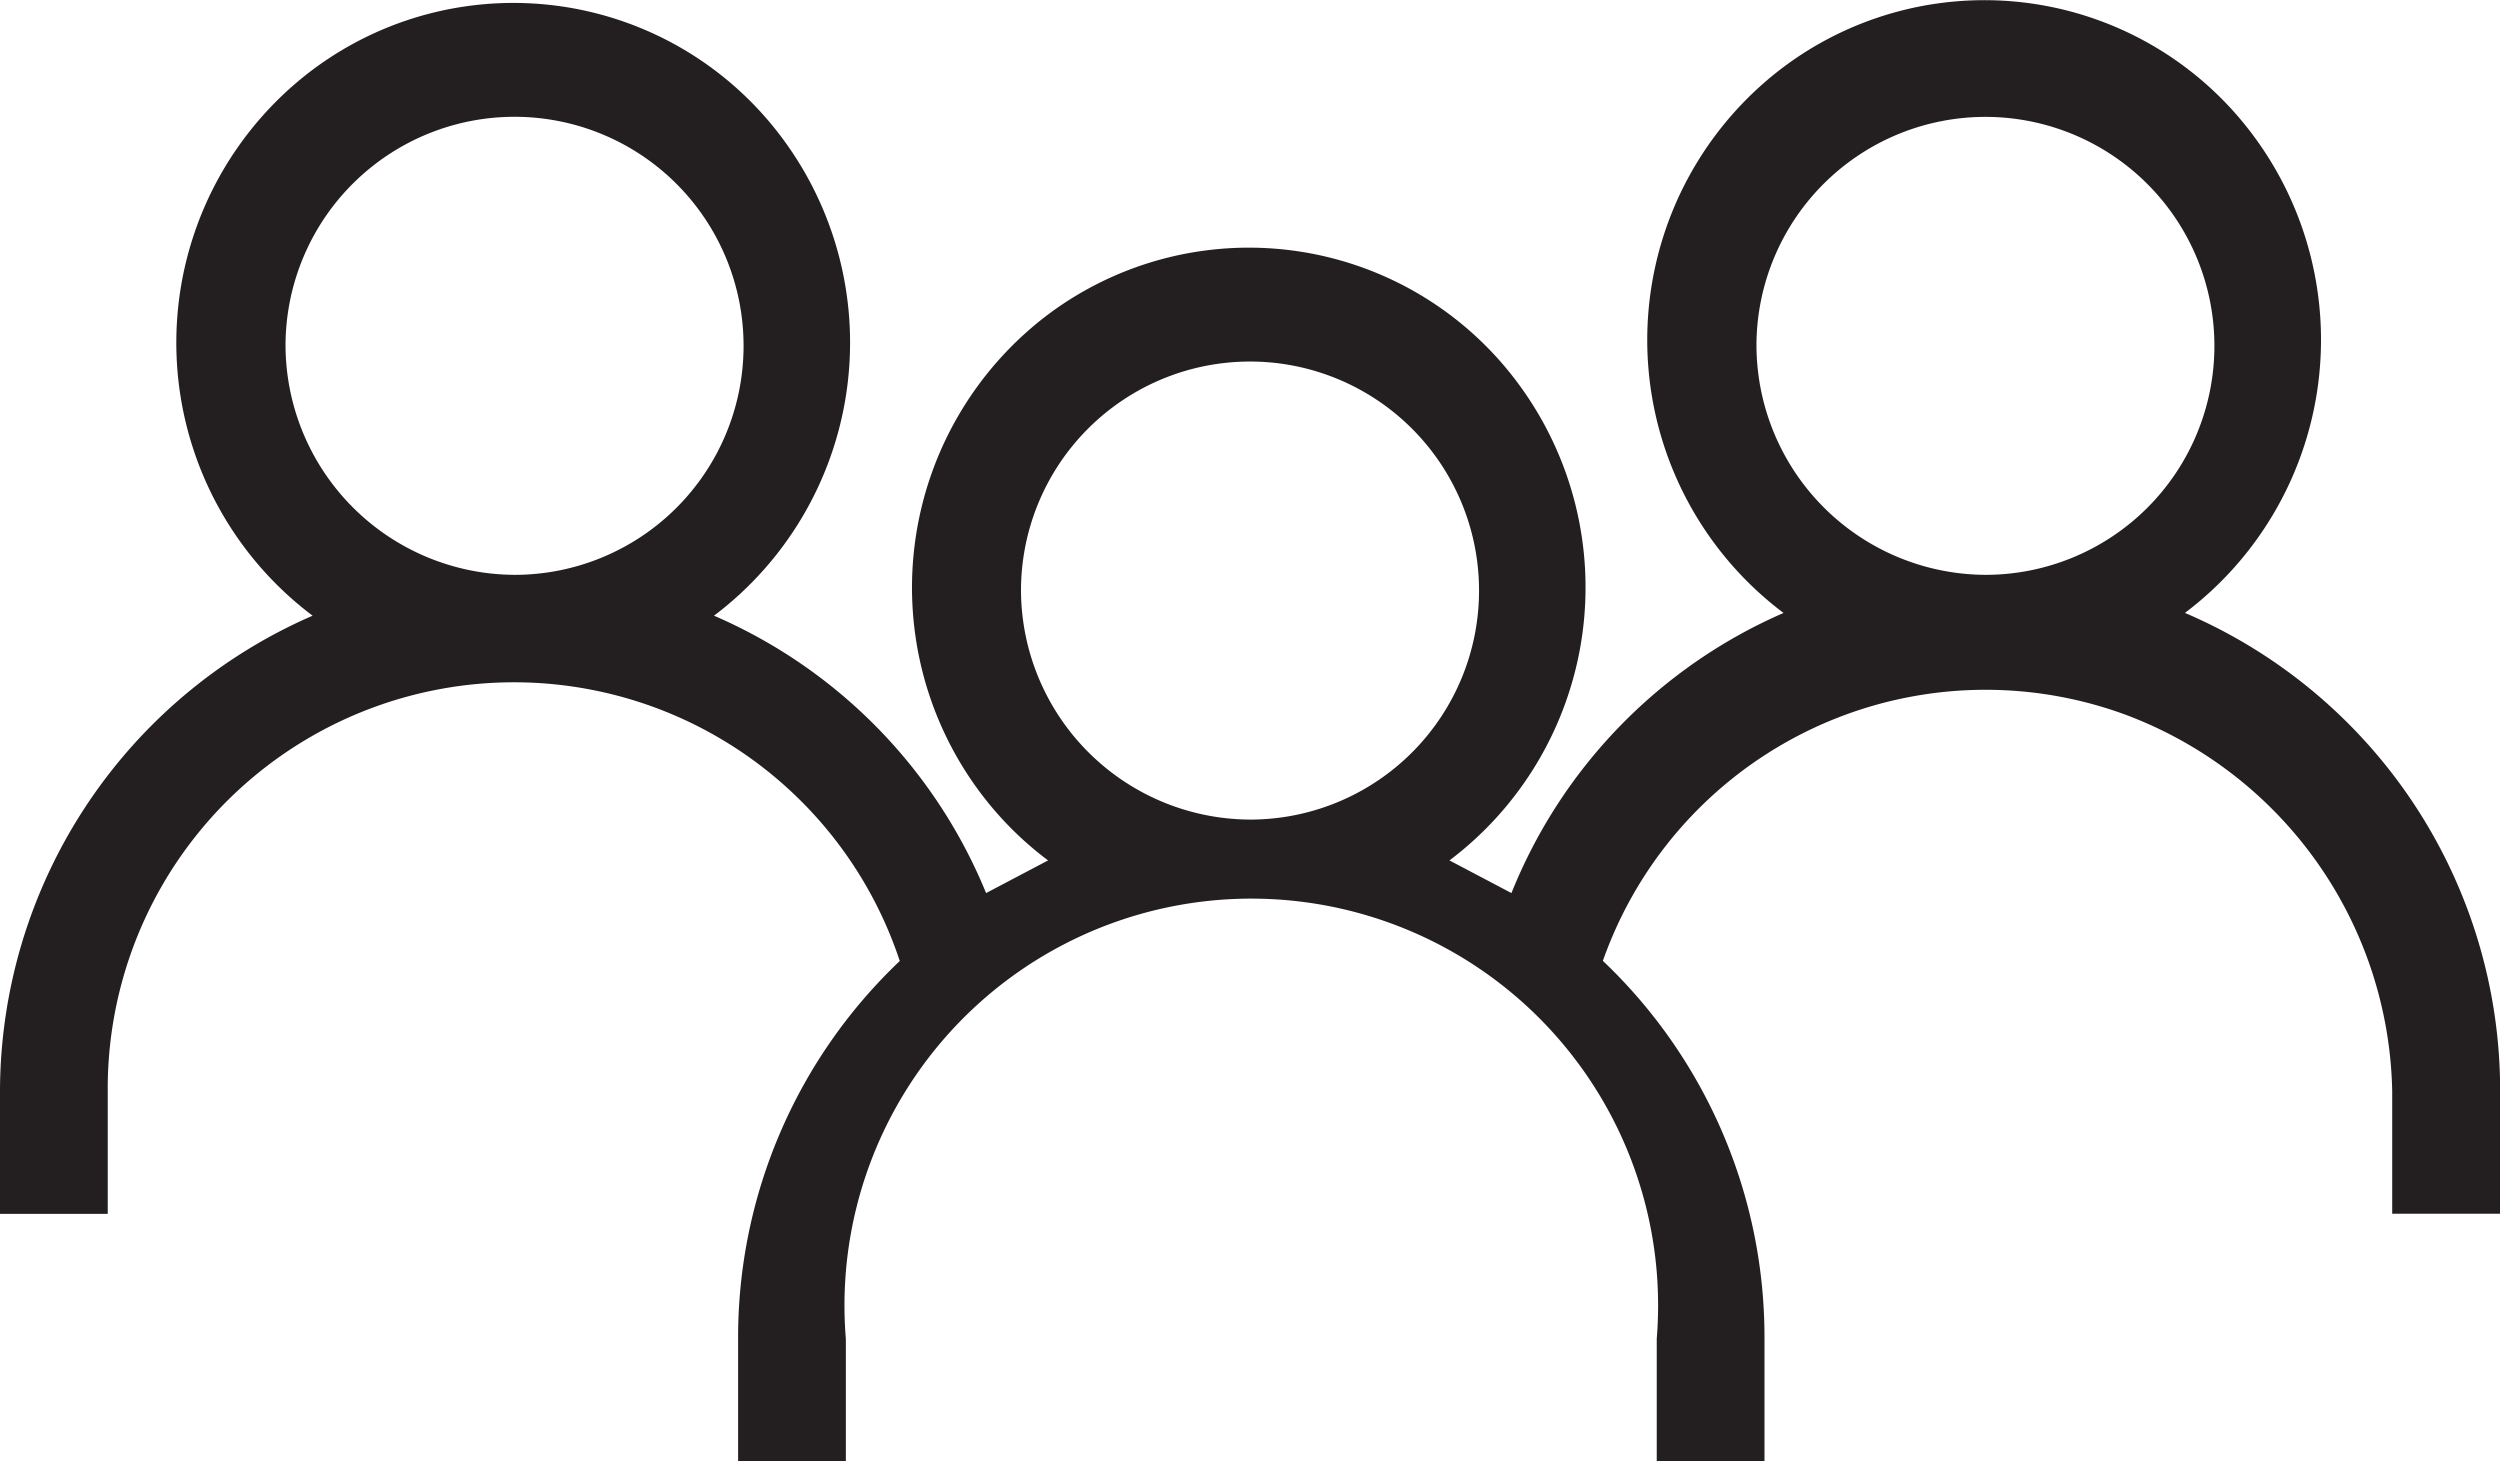 <svg xmlns="http://www.w3.org/2000/svg" width="52.997" height="30.979" viewBox="0 0 52.997 30.979"><path d="M695,919.163a11.013,11.013,0,0,0-6.682-10.146,7.251,7.251,0,0,0,1.478-10.081,7.1,7.1,0,0,0-9.987-1.491,7.239,7.239,0,0,0,0,11.573,10.9,10.9,0,0,0-5.768,5.938l-1.314-.692a7.251,7.251,0,0,0,1.478-10.081,7.1,7.1,0,0,0-9.987-1.492,7.251,7.251,0,0,0-1.478,10.081,7.159,7.159,0,0,0,1.478,1.492l-1.314.692a10.9,10.9,0,0,0-5.768-5.88,7.251,7.251,0,0,0,1.478-10.081,7.1,7.1,0,0,0-9.987-1.492,7.239,7.239,0,0,0,0,11.573A11.013,11.013,0,0,0,642,919.163v2.594h2.284v-2.594a8.613,8.613,0,0,1,16.79-2.767,11,11,0,0,0-3.427,8.013V927h2.284v-2.594a8.624,8.624,0,1,1,17.19-1.416,8.783,8.783,0,0,1,0,1.416V927h2.284v-2.594a11,11,0,0,0-3.426-8.013,8.6,8.6,0,0,1,11.039-5.233,8.7,8.7,0,0,1,5.694,8v2.594H695ZM648.053,903.31a4.855,4.855,0,1,1,4.854,4.9,4.878,4.878,0,0,1-4.854-4.9Zm15.591,5.246a4.855,4.855,0,1,1,4.911,4.842H668.5A4.876,4.876,0,0,1,663.644,908.556Zm15.591-5.246a4.854,4.854,0,1,1,4.854,4.9h0a4.877,4.877,0,0,1-4.854-4.9Z" transform="translate(-642 -896.024)" fill="#231f20"/></svg>